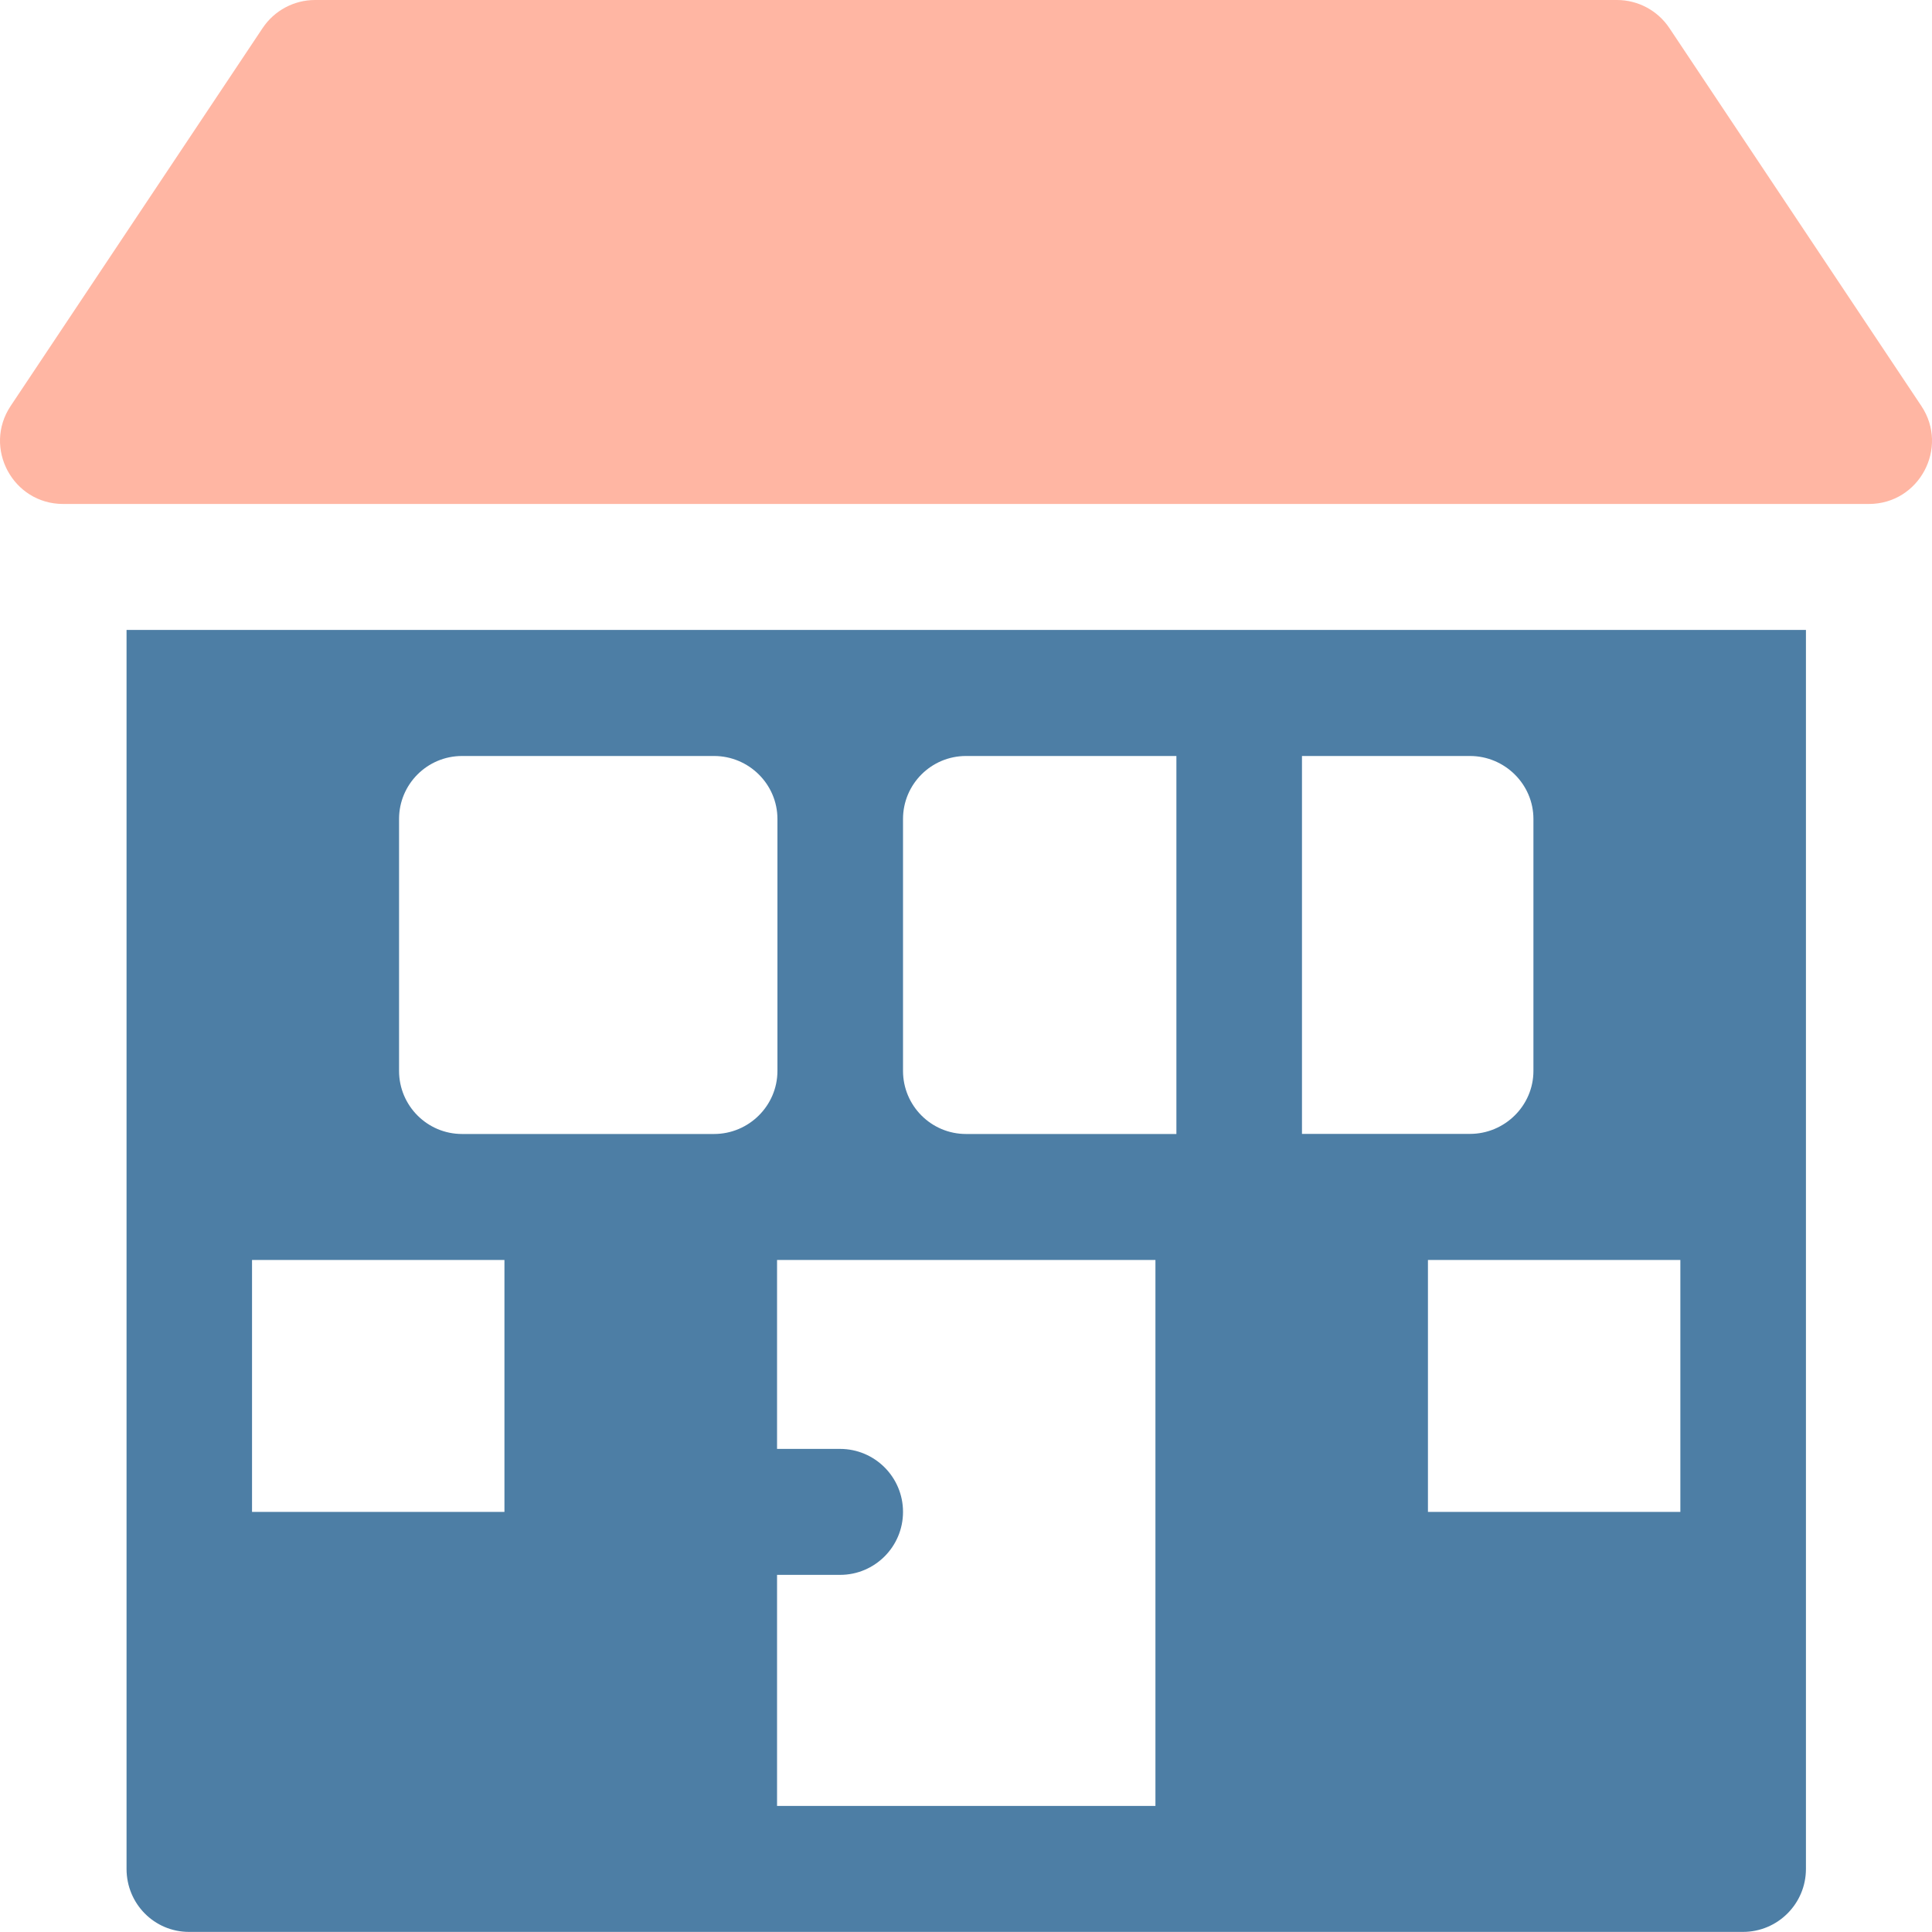 <svg width="20" height="20" viewBox="0 0 20 20" fill="none" xmlns="http://www.w3.org/2000/svg">
<g clip-path="url(#clip0_1468_1624)">
<path d="M19.89 4.203L17.281 0.29C17.16 0.109 16.957 0 16.739 0H3.261C3.043 0 2.84 0.109 2.719 0.29L0.11 4.203C-0.178 4.636 0.133 5.217 0.653 5.217C0.977 5.217 19.021 5.217 19.347 5.217C19.868 5.217 20.178 4.635 19.89 4.203Z" fill="#FFB6A3"/>
<path d="M1.31 6.521C1.31 6.608 1.31 19.26 1.31 19.347C1.31 19.707 1.597 19.999 1.957 19.999C2.517 19.999 17.309 19.999 18.043 19.999C18.403 19.999 18.695 19.707 18.695 19.347C18.695 19.26 18.695 6.608 18.695 6.521H1.31ZM5.222 15.651H2.609C2.609 15.374 2.609 13.311 2.609 13.043C4.152 13.043 4.985 13.043 5.222 13.043V15.651H5.222ZM7.392 11.739H4.783C4.423 11.739 4.131 11.446 4.131 11.086V8.478C4.131 8.118 4.423 7.826 4.783 7.826H7.392C7.752 7.826 8.048 8.118 8.048 8.478V11.086C8.048 11.446 7.752 11.739 7.392 11.739ZM11.961 18.695H8.044V16.303H8.696C9.056 16.303 9.348 16.011 9.348 15.651C9.348 15.291 9.056 14.999 8.696 14.999H8.044V13.043H11.961V18.695H11.961ZM12.178 11.739H10C9.64 11.739 9.348 11.446 9.348 11.086V8.478C9.348 8.118 9.64 7.826 10 7.826H12.178V11.739ZM13.478 7.826H15.217C15.577 7.826 15.874 8.118 15.874 8.478V11.086C15.874 11.446 15.577 11.738 15.217 11.738H13.478V7.826ZM17.395 15.651H14.782V13.043C15.097 13.043 17.082 13.043 17.395 13.043C17.395 13.32 17.395 15.383 17.395 15.651Z" fill="#4D7EA5"/>
</g>
<defs>
<clipPath id="clip0_1468_1624">
<rect width="20" height="20" fill="white"/>
</clipPath>
</defs>
</svg>
